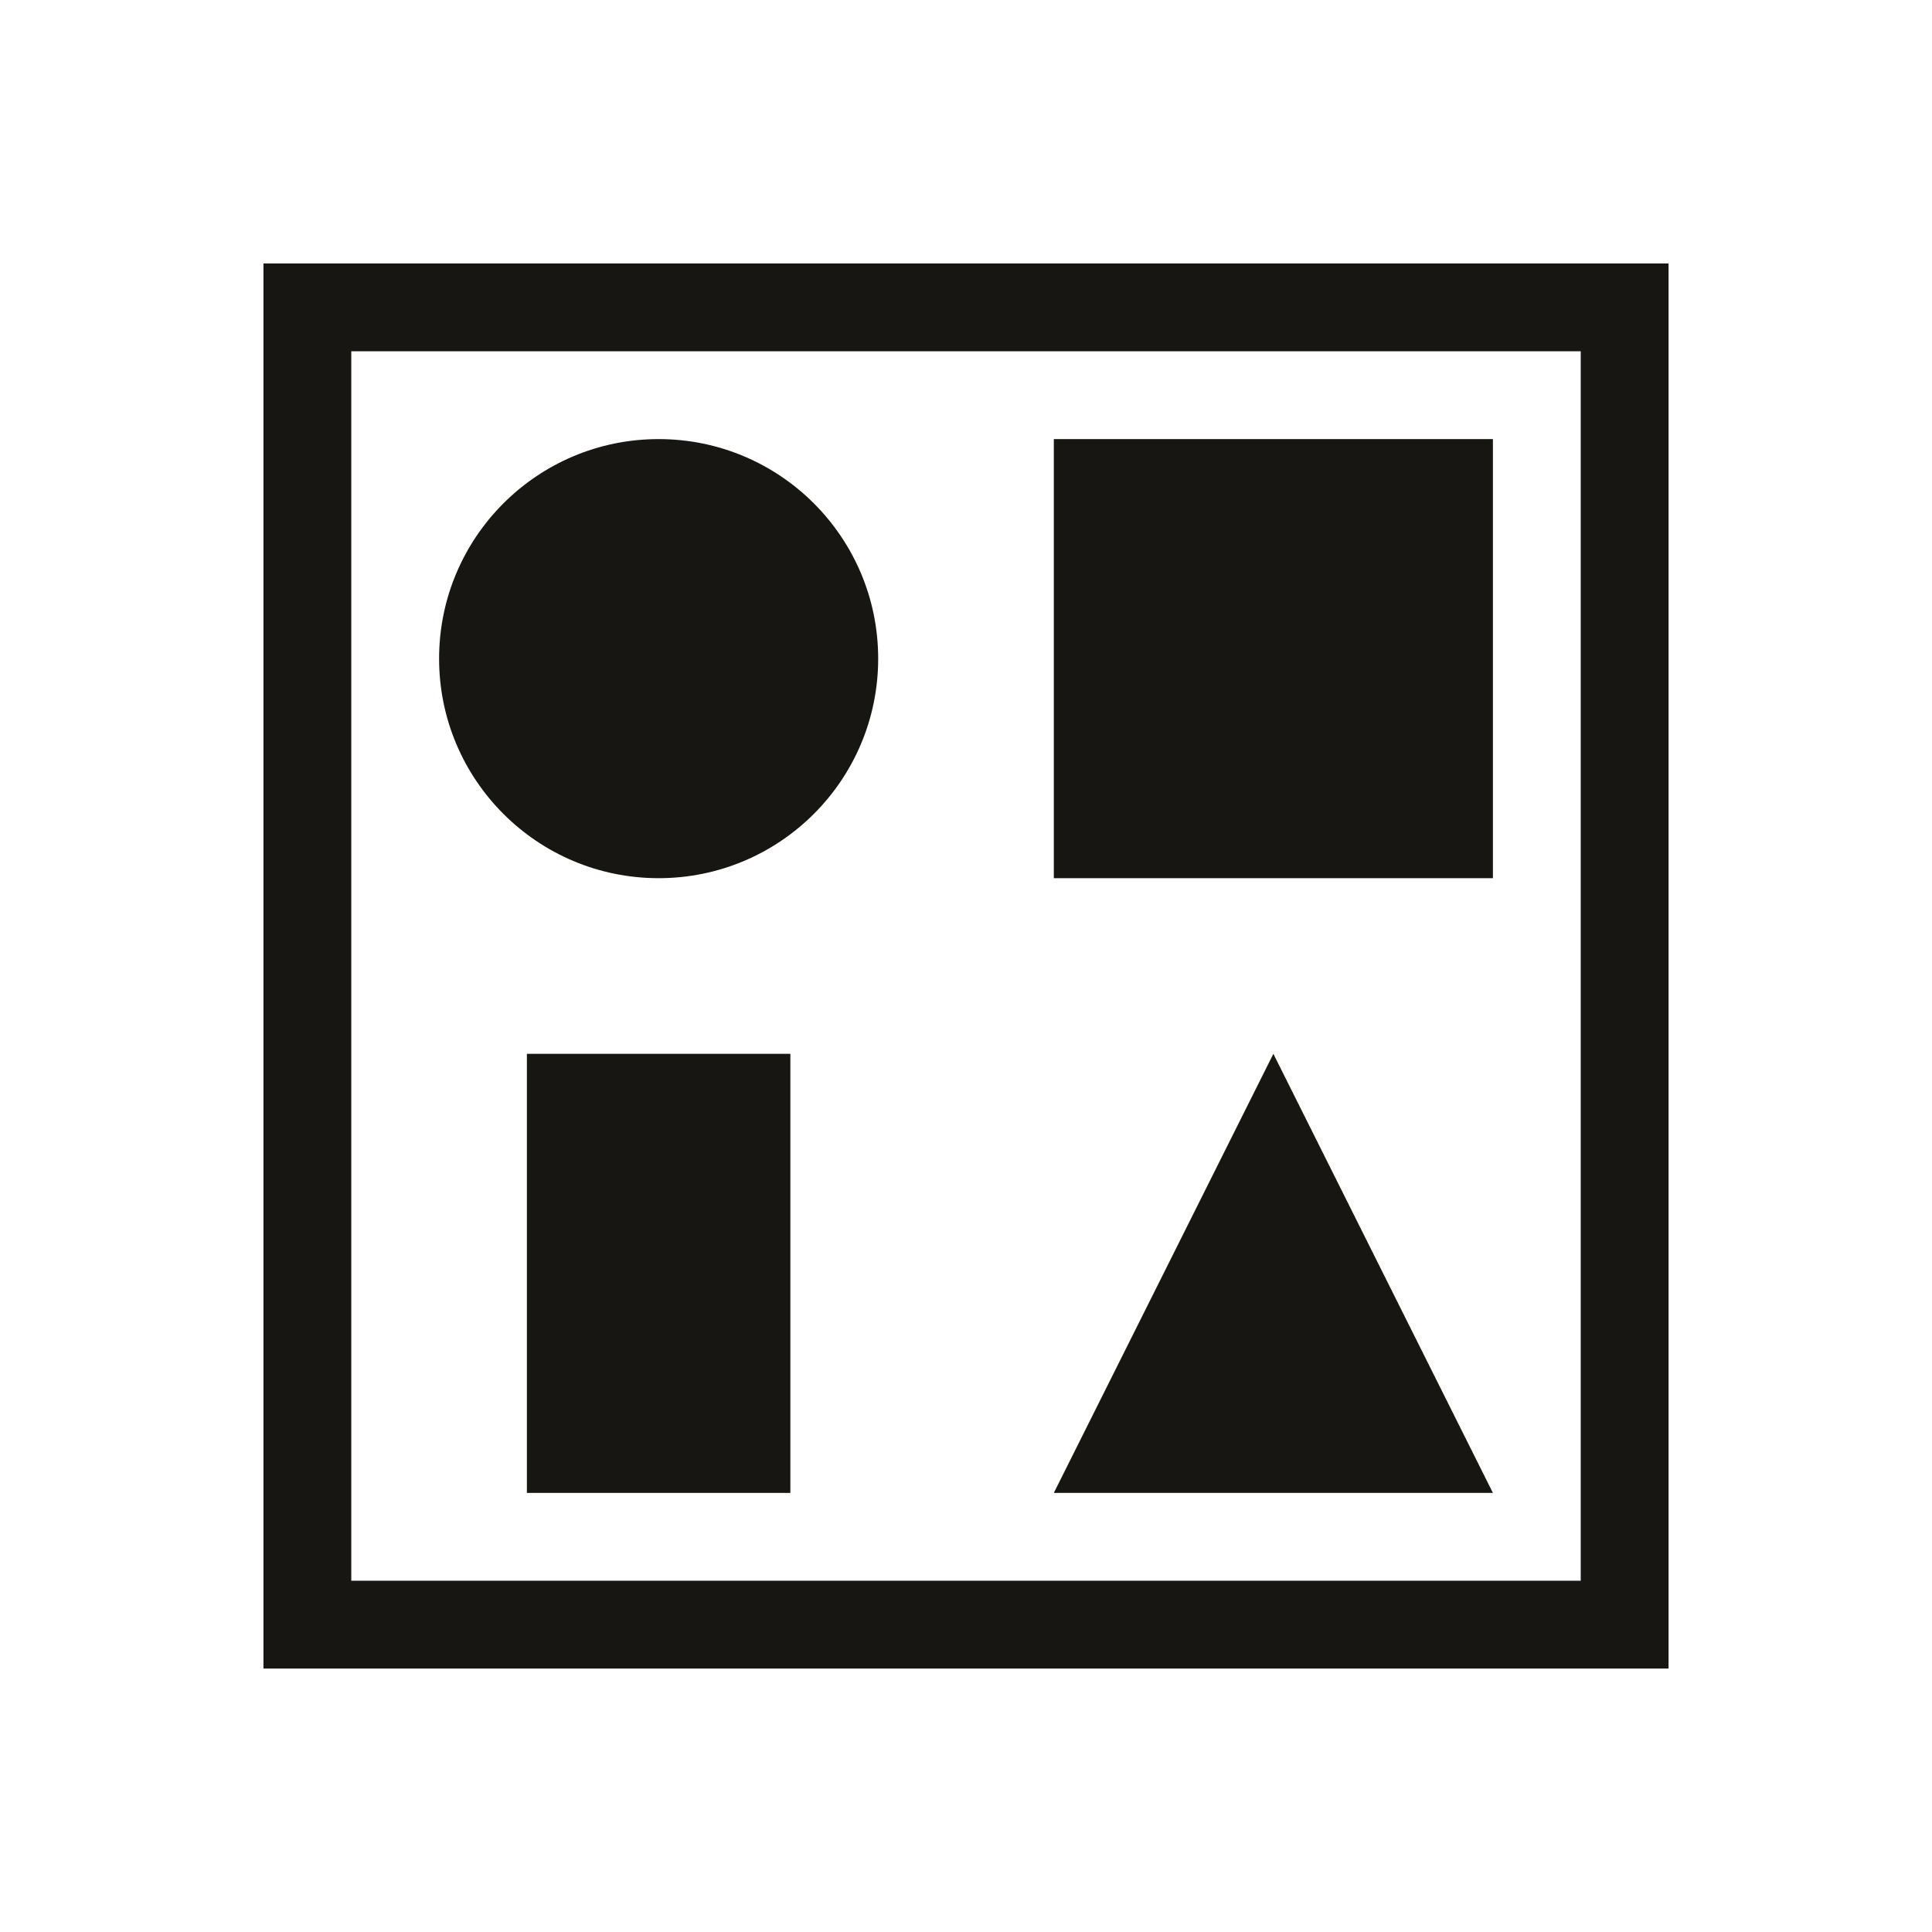 <?xml version="1.0" encoding="UTF-8" standalone="no"?>
<!-- Created with Inkscape (http://www.inkscape.org/) -->

<svg
   xmlns:dc="http://purl.org/dc/elements/1.1/"
   xmlns:cc="http://creativecommons.org/ns#"
   xmlns:rdf="http://www.w3.org/1999/02/22-rdf-syntax-ns#"
   xmlns:svg="http://www.w3.org/2000/svg"
   xmlns="http://www.w3.org/2000/svg"
   xmlns:sodipodi="http://sodipodi.sourceforge.net/DTD/sodipodi-0.dtd"
   xmlns:inkscape="http://www.inkscape.org/namespaces/inkscape"
   width="22"
   height="22"
   id="svg4355"
   version="1.1"
   inkscape:version="0.91 r13725"
   sodipodi:docname="object-group.svg">
  <defs
     id="defs4357" />
  <sodipodi:namedview
     id="base"
     pagecolor="#ffffff"
     bordercolor="#ffffff"
     borderopacity="1.0"
     inkscape:pageopacity="0.0"
     inkscape:pageshadow="2"
     inkscape:zoom="16.556338"
     inkscape:cx="4.1120656"
     inkscape:cy="3.3959985"
     inkscape:document-units="px"
     inkscape:current-layer="layer1"
     showgrid="true"
     width="0px"
     height="0px"
     fit-margin-top="0"
     fit-margin-left="0"
     fit-margin-right="0"
     fit-margin-bottom="0"
     inkscape:window-width="1920"
     inkscape:window-height="1021"
     inkscape:window-x="-4"
     inkscape:window-y="0"
     inkscape:window-maximized="1"
     inkscape:showpageshadow="false">
    <inkscape:grid
       type="xygrid"
       id="grid4114" />
    <sodipodi:guide
       position="2,20"
       orientation="18,0"
       id="guide4120" />
    <sodipodi:guide
       position="2,2"
       orientation="0,18"
       id="guide4122" />
    <sodipodi:guide
       position="20,2"
       orientation="-18,0"
       id="guide4124" />
    <sodipodi:guide
       position="20,20"
       orientation="0,-18"
       id="guide4126" />
    <sodipodi:guide
       position="3,19"
       orientation="16,0"
       id="guide4128" />
    <sodipodi:guide
       position="3,3"
       orientation="0,16"
       id="guide4130" />
    <sodipodi:guide
       position="19,3"
       orientation="-16,0"
       id="guide4132" />
    <sodipodi:guide
       position="19,19"
       orientation="0,-16"
       id="guide4134" />
  </sodipodi:namedview>
  <g
     inkscape:label="Capa 1"
     inkscape:groupmode="layer"
     id="layer1"
     transform="translate(-544.571,-742.934)">
    <path
       style="fill:#181612;fill-opacity:1;stroke:none"
       d="m 547.571,745.934 0,16 16,0 0,-16 -16,0 z m 1,1 14,0 0,3 0,11 -14,0 0,-11 0,-3 z"
       id="rect4089"
       inkscape:connector-curvature="0" />
    <circle
       r="2.5"
       cy="750.434"
       cx="552.071"
       style="color:#000000;display:inline;overflow:visible;visibility:visible;fill:#181612;fill-opacity:1;fill-rule:evenodd;stroke:none;stroke-width:2;marker:none;enable-background:accumulate"
       id="path4310" />
    <rect
       style="color:#000000;display:inline;overflow:visible;visibility:visible;fill:#181612;fill-opacity:1;fill-rule:evenodd;stroke:none;stroke-width:2;marker:none;enable-background:accumulate"
       id="rect4312"
       width="5"
       height="5"
       x="556.571"
       y="747.934" />
    <rect
       style="color:#000000;display:inline;overflow:visible;visibility:visible;fill:#181612;fill-opacity:1;fill-rule:evenodd;stroke:none;stroke-width:2;marker:none;enable-background:accumulate"
       id="rect4314"
       width="3"
       height="5"
       x="550.571"
       y="754.934" />
    <path
       style="fill:#181612;fill-opacity:1;stroke:none"
       d="m 556.571,759.934 2.5,-5 2.5,5 z"
       id="path4316"
       inkscape:connector-curvature="0" />
  </g>
</svg>
